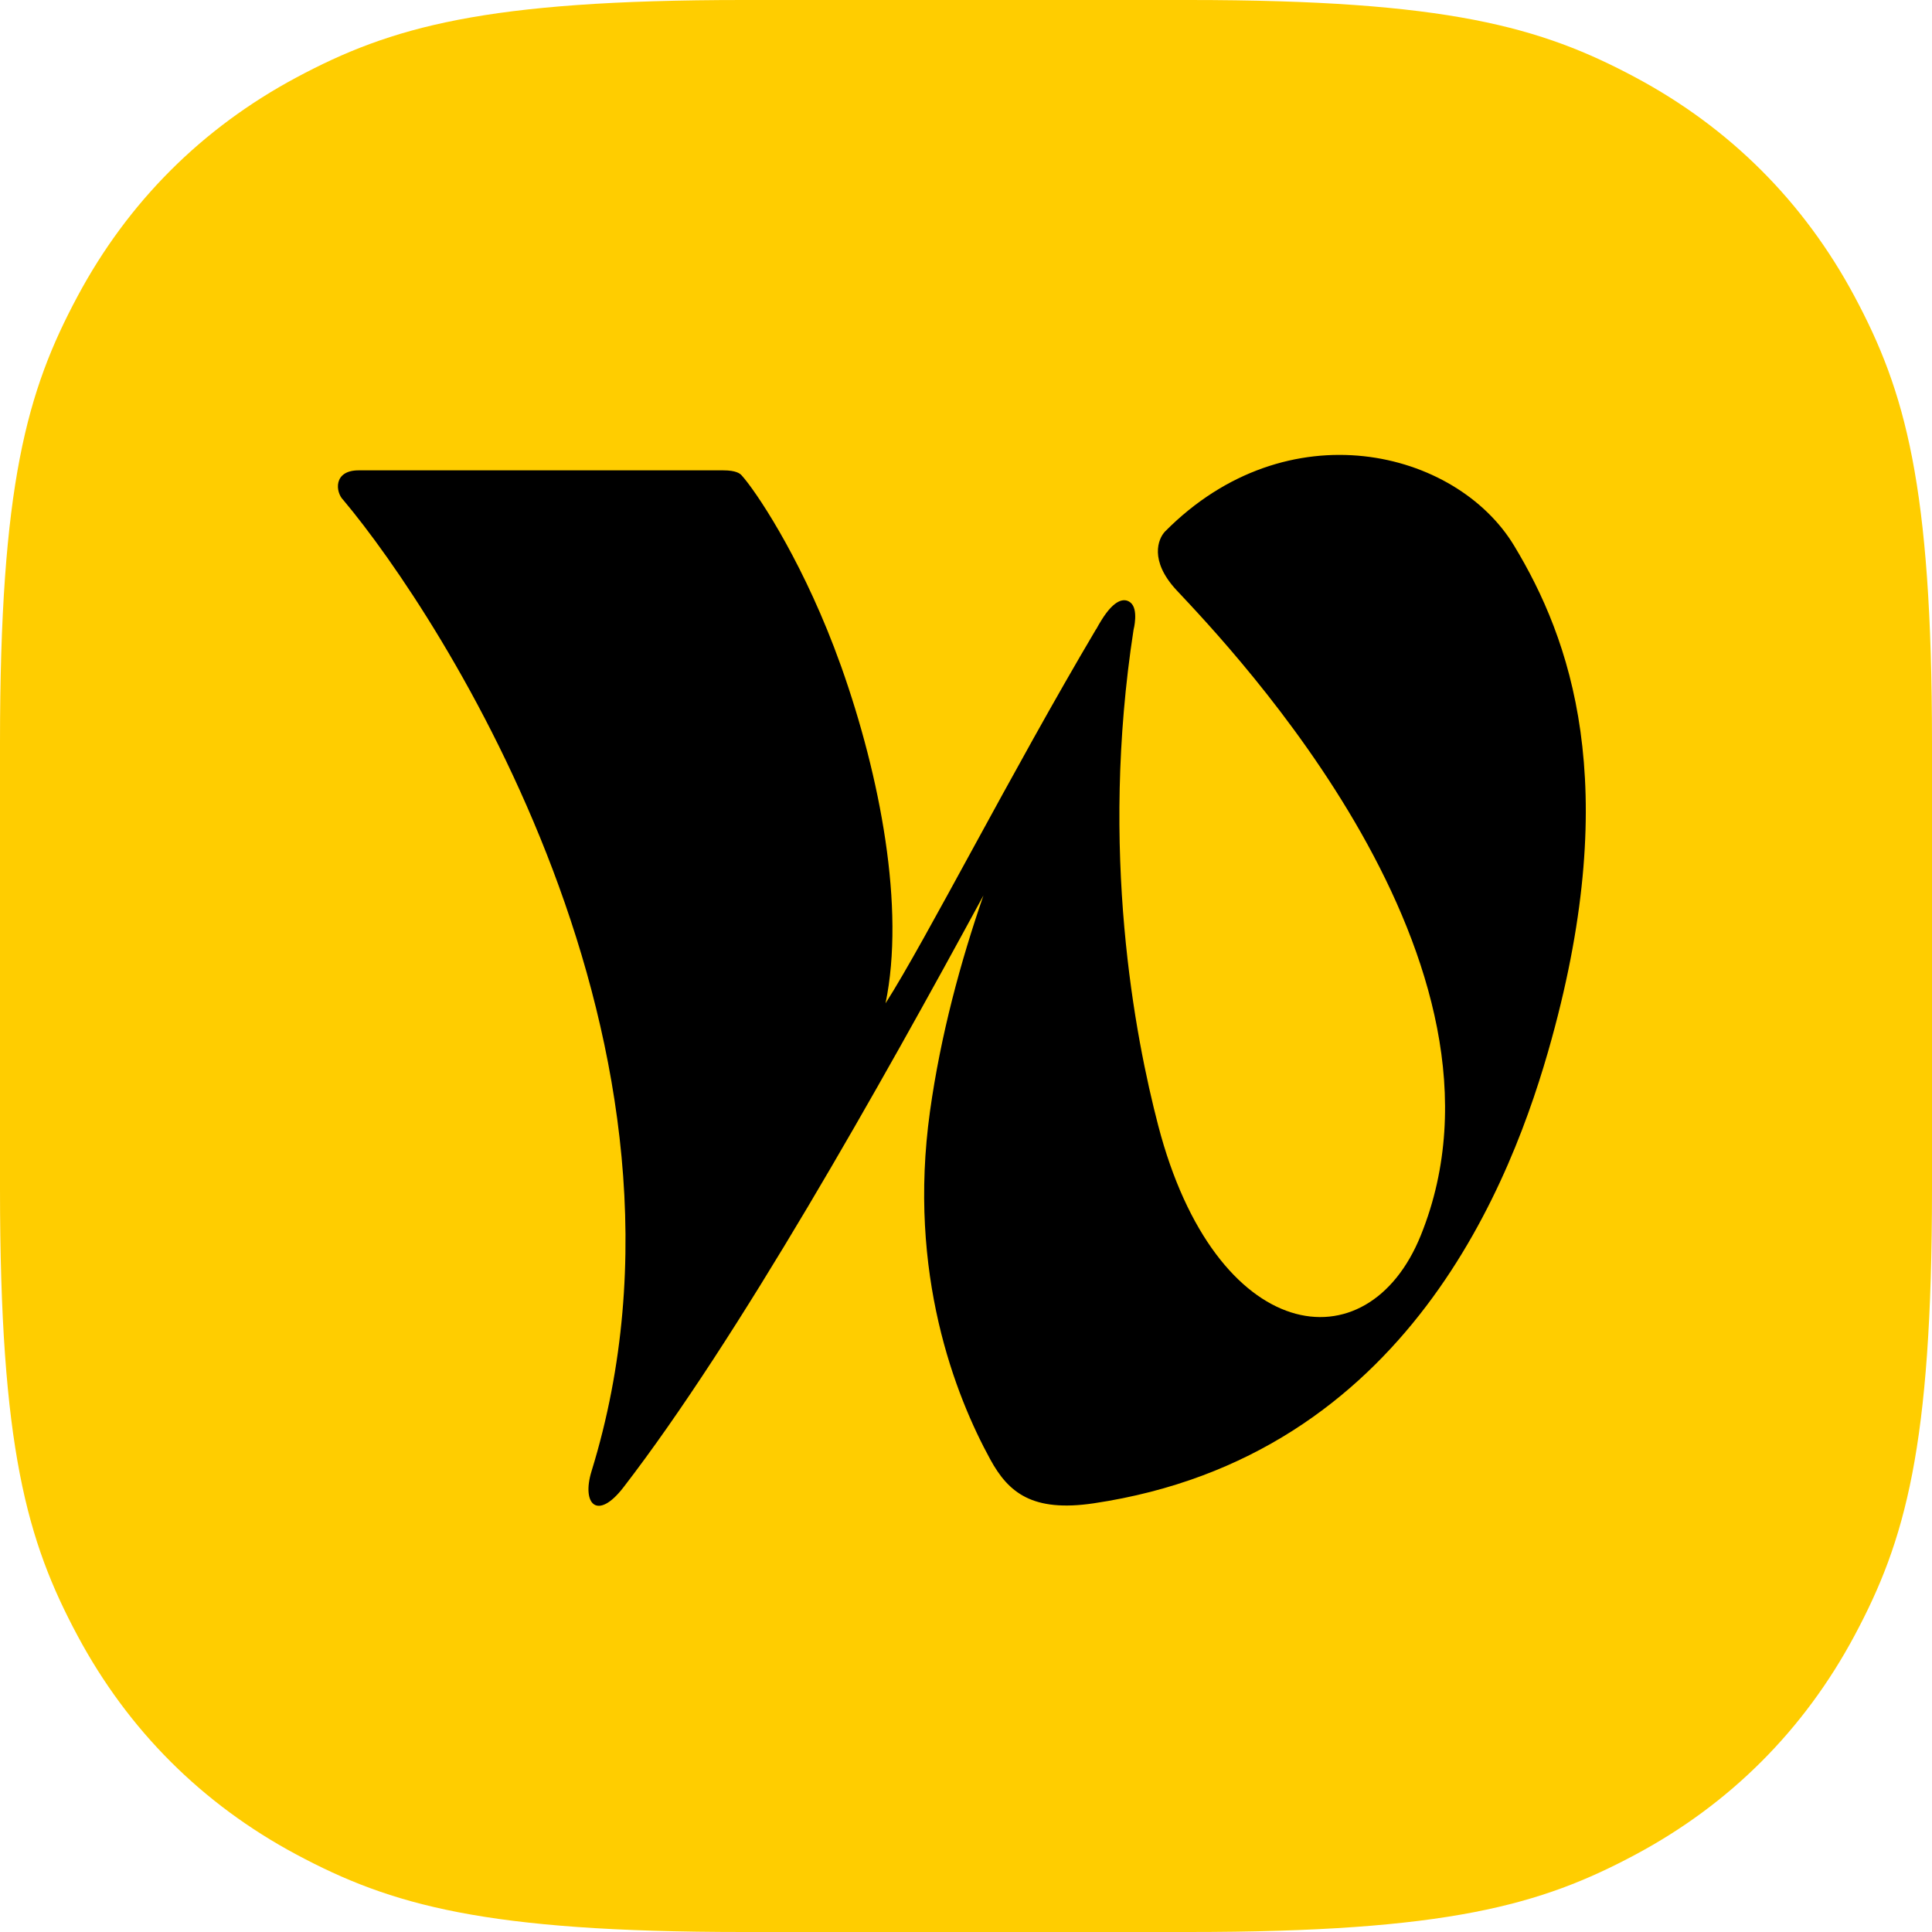<?xml version="1.0" encoding="UTF-8"?>
<svg width="40px" height="40px" viewBox="0 0 40 40" version="1.1" xmlns="http://www.w3.org/2000/svg" xmlns:xlink="http://www.w3.org/1999/xlink">
    <title>logo</title>
    <g id="Home" stroke="none" stroke-width="1" fill="none" fill-rule="evenodd">
        <g id="home-/-V2" transform="translate(-281, -703)">
            <g id="wo-push-+-companies-+-jobs" transform="translate(0, 593)">
                <g id="wo-push" transform="translate(100, 70)">
                    <g id="infos" transform="translate(50, 40)">
                        <g id="logo" transform="translate(131, 0)">
                            <path d="M15.383,-6.21504185e-16 L24.617,6.21504185e-16 C29.966,-3.61111829e-16 31.906,0.557 33.861,1.603 C35.817,2.649 37.351,4.183 38.397,6.139 C39.443,8.094 40,10.034 40,15.383 L40,24.617 C40,29.966 39.443,31.906 38.397,33.861 C37.351,35.817 35.817,37.351 33.861,38.397 C31.906,39.443 29.966,40 24.617,40 L15.383,40 C10.034,40 8.094,39.443 6.139,38.397 C4.183,37.351 2.649,35.817 1.603,33.861 C0.557,31.906 2.4074122e-16,29.966 -4.14336123e-16,24.617 L4.14336123e-16,15.383 C-2.4074122e-16,10.034 0.557,8.094 1.603,6.139 C2.649,4.183 4.183,2.649 6.139,1.603 C8.094,0.557 10.034,3.61111829e-16 15.383,-6.21504185e-16 Z" id="Rectangle" fill="#FFCD00"></path>
                            <path d="M31.347,11.296 C30.147,9.311 26.659,8.443 24.12,11.005 C23.979,11.153 23.791,11.605 24.355,12.215 C25.536,13.473 31.696,19.933 29.417,25.575 C28.31,28.318 25.162,27.845 23.979,23.301 C23.499,21.459 22.76,17.633 23.469,13.039 C23.469,13.039 23.582,12.608 23.4,12.471 C23.273,12.374 23.071,12.414 22.81,12.831 C22.745,12.936 22.759,12.915 22.696,13.027 L22.692,13.029 C20.947,15.973 19.17,19.464 18.334,20.773 C18.743,18.798 18.225,16.081 17.419,13.808 L17.267,13.397 C16.522,11.452 15.626,10.139 15.354,9.841 C15.322,9.805 15.241,9.738 14.974,9.738 L7.425,9.738 C6.896,9.738 6.943,10.191 7.109,10.354 C9.114,12.74 14.955,21.683 12.247,30.46 C12.038,31.139 12.366,31.495 12.907,30.795 C15.281,27.717 18.227,22.472 20.361,18.54 C19.89,19.904 19.476,21.422 19.254,23.012 C18.787,26.37 19.779,28.895 20.505,30.22 C20.877,30.899 21.37,31.314 22.646,31.124 C29.153,30.155 31.323,24.422 32.124,21.515 C33.585,16.216 32.515,13.226 31.347,11.296" id="monogram" fill="#000000"></path>
                        </g>
                    </g>
                </g>
            </g>
        </g>
    </g>
</svg>